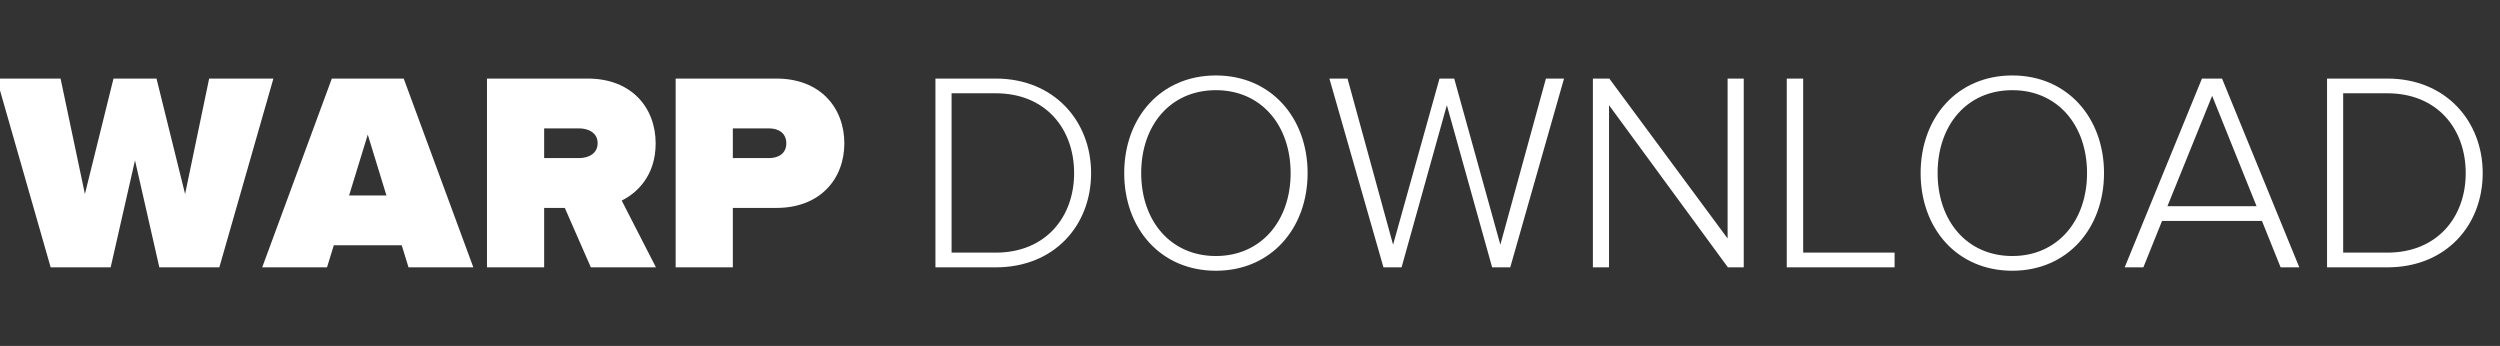 <?xml version="1.0" encoding="utf-8"?>
<svg width="159px" height="22px" viewBox="0 0 159 22" version="1.1" xmlns:xlink="http://www.w3.org/1999/xlink" xmlns="http://www.w3.org/2000/svg">
  <rect x="0" y="0" width="159" height="22" fill="#333333" stroke="none"/>
  <g id="logo_uppercase_black">
    <g id="W" fill="#FFFFFF">
      <path d="M13.95 17.003L17.388 4.997L13.302 4.997L11.772 12.341L9.954 4.997L7.218 4.997L5.4 12.341L3.852 4.997L-0.216 4.997L3.222 17.003L7.038 17.003L8.586 10.199L10.134 17.003L13.95 17.003Z" />
    </g>
    <g id="A" fill="#FFFFFF" transform="translate(17 0)">
      <path d="M13.104 17.003L8.676 4.997L4.104 4.997L-0.324 17.003L3.798 17.003L4.23 15.599L8.55 15.599L8.982 17.003L13.104 17.003ZM7.578 12.431L5.202 12.431L6.39 8.561L7.578 12.431Z" />
    </g>
    <g id="R" fill="#FFFFFF" transform="translate(30 0)">
      <path d="M11.718 17.003L9.54 12.755C10.494 12.287 11.7 11.189 11.7 9.119C11.7 6.869 10.188 4.997 7.38 4.997L0.972 4.997L0.972 17.003L4.608 17.003L4.608 13.223L5.922 13.223L7.578 17.003L11.718 17.003ZM6.822 10.055L4.608 10.055L4.608 8.165L6.822 8.165C7.434 8.165 8.01 8.453 8.01 9.101C8.01 9.767 7.434 10.055 6.822 10.055Z" />
    </g>
    <g id="P" fill="#FFFFFF" transform="translate(42 0)">
      <path d="M4.608 17.003L4.608 13.223L7.38 13.223C10.188 13.223 11.7 11.351 11.7 9.119C11.7 6.869 10.188 4.997 7.38 4.997L0.972 4.997L0.972 17.003L4.608 17.003ZM6.912 10.055L4.608 10.055L4.608 8.165L6.912 8.165C7.524 8.165 8.01 8.471 8.01 9.119C8.01 9.749 7.524 10.055 6.912 10.055Z" />
    </g>
    <g id="DOWNLOAD" fill="#FFFFFF" transform="translate(58 0)">
      <path d="M25.164 11.009C25.164 14.519 22.842 17.219 19.332 17.219C15.804 17.219 13.5 14.519 13.5 11.009C13.5 7.499 15.804 4.799 19.332 4.799C22.842 4.799 25.164 7.499 25.164 11.009ZM75.816 11.009C75.816 14.519 73.494 17.219 69.984 17.219C66.456 17.219 64.152 14.519 64.152 11.009C64.152 7.499 66.456 4.799 69.984 4.799C73.494 4.799 75.816 7.499 75.816 11.009ZM11.394 11.009C11.394 14.339 9.054 17.003 5.328 17.003L1.494 17.003L1.494 4.997L5.328 4.997C9.054 4.997 11.394 7.715 11.394 11.009ZM38.052 17.003L41.472 4.997L40.32 4.997L37.422 15.563L34.488 4.997L33.552 4.997L30.6 15.563L27.702 4.997L26.55 4.997L29.988 17.003L31.14 17.003L34.02 6.689L36.9 17.003L38.052 17.003ZM52.902 4.997L52.902 17.003L51.894 17.003L44.334 6.689L44.334 17.003L43.308 17.003L43.308 4.997L44.352 4.997L51.876 15.167L51.876 4.997L52.902 4.997ZM62.496 17.003L62.496 16.067L56.682 16.067L56.682 4.997L55.638 4.997L55.638 17.003L62.496 17.003ZM88.236 17.003L83.322 4.997L82.044 4.997L77.13 17.003L78.318 17.003L79.506 14.051L85.86 14.051L87.048 17.003L88.236 17.003ZM99.9 11.009C99.9 14.339 97.56 17.003 93.834 17.003L90 17.003L90 4.997L93.834 4.997C97.56 4.997 99.9 7.715 99.9 11.009ZM14.58 11.009C14.58 14.033 16.434 16.283 19.332 16.283C22.212 16.283 24.084 14.033 24.084 11.009C24.084 7.967 22.212 5.735 19.332 5.735C16.434 5.735 14.58 7.967 14.58 11.009ZM65.232 11.009C65.232 14.033 67.086 16.283 69.984 16.283C72.864 16.283 74.736 14.033 74.736 11.009C74.736 7.967 72.864 5.735 69.984 5.735C67.086 5.735 65.232 7.967 65.232 11.009ZM2.52 16.067L5.328 16.067C8.496 16.067 10.314 13.817 10.314 11.009C10.314 8.201 8.514 5.933 5.328 5.933L2.52 5.933L2.52 16.067ZM91.026 16.067L93.834 16.067C97.002 16.067 98.82 13.817 98.82 11.009C98.82 8.201 97.02 5.933 93.834 5.933L91.026 5.933L91.026 16.067ZM85.518 13.115L79.848 13.115L82.692 6.095L85.518 13.115Z" />
    </g>
  </g>
</svg>